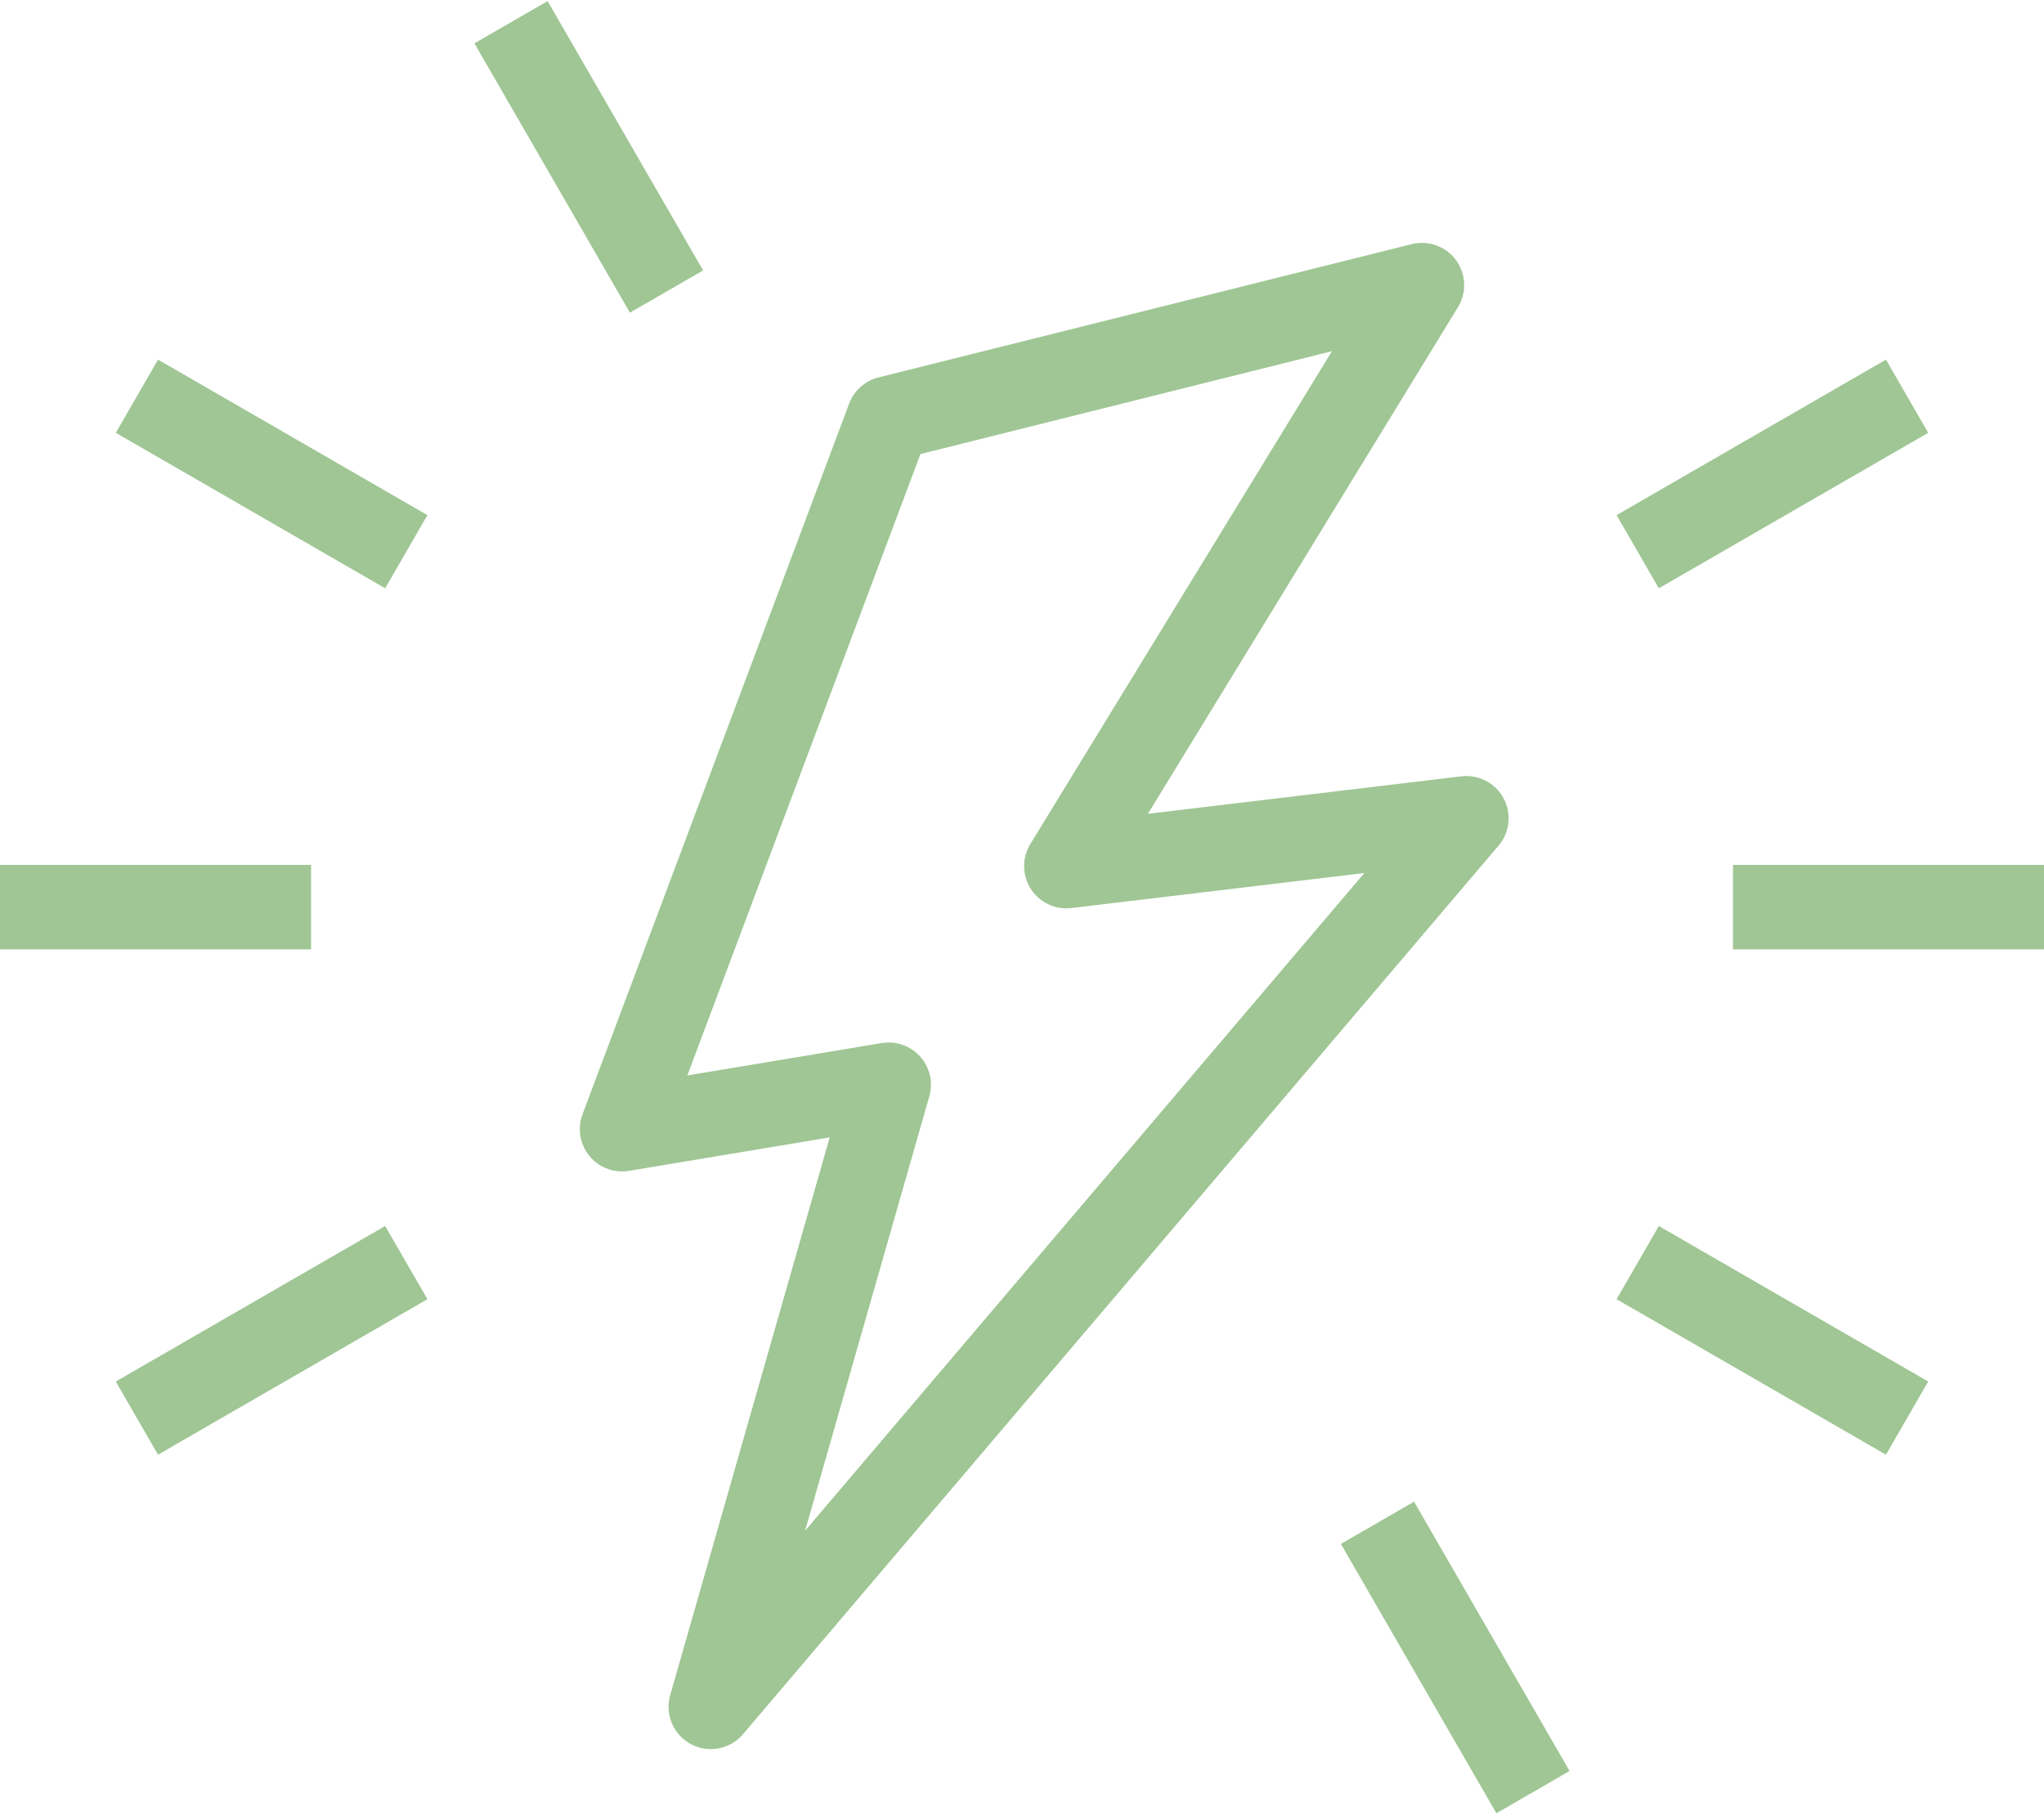 <svg xmlns="http://www.w3.org/2000/svg" xmlns:xlink="http://www.w3.org/1999/xlink" width="48.383" height="42.953" viewBox="0 0 48.383 42.953">
  <defs>
    <clipPath id="clip-path">
      <rect id="Rectangle_117" data-name="Rectangle 117" width="48.383" height="42.953" fill="none" stroke="#9fc694" stroke-width="1"/>
    </clipPath>
  </defs>
  <g id="Group_159" data-name="Group 159" transform="translate(0 0)">
    <g id="Group_158" data-name="Group 158" transform="translate(0 0)" clip-path="url(#clip-path)">
      <path id="Path_211" data-name="Path 211" d="M24.517,20.172,32.933,6.418,20.311,9.574,14,26.4l6.311-1.052L16.1,40.076,33.985,19.04Z" transform="translate(0.725 0.332)" fill="none" stroke="#9fc694" stroke-linejoin="round" stroke-width="2"/>
      <line id="Line_72" data-name="Line 72" x2="7.363" transform="translate(0 21.476)" fill="none" stroke="#9fc694" stroke-linejoin="round" stroke-width="2"/>
      <line id="Line_73" data-name="Line 73" y1="3.681" x2="6.376" transform="translate(3.241 29.891)" fill="none" stroke="#9fc694" stroke-linejoin="round" stroke-width="2"/>
      <line id="Line_74" data-name="Line 74" x1="3.681" y1="6.376" transform="translate(32.606 36.051)" fill="none" stroke="#9fc694" stroke-linejoin="round" stroke-width="2"/>
      <line id="Line_75" data-name="Line 75" x1="6.376" y1="3.681" transform="translate(38.766 29.891)" fill="none" stroke="#9fc694" stroke-linejoin="round" stroke-width="2"/>
      <line id="Line_76" data-name="Line 76" x1="7.363" transform="translate(41.021 21.476)" fill="none" stroke="#9fc694" stroke-linejoin="round" stroke-width="2"/>
      <line id="Line_77" data-name="Line 77" x1="6.376" y2="3.681" transform="translate(38.766 9.38)" fill="none" stroke="#9fc694" stroke-linejoin="round" stroke-width="2"/>
      <line id="Line_78" data-name="Line 78" x2="3.681" y2="6.376" transform="translate(12.096 0.526)" fill="none" stroke="#9fc694" stroke-linejoin="round" stroke-width="2"/>
      <line id="Line_79" data-name="Line 79" x2="6.376" y2="3.681" transform="translate(3.241 9.38)" fill="none" stroke="#9fc694" stroke-linejoin="round" stroke-width="2"/>
    </g>
  </g>
</svg>

